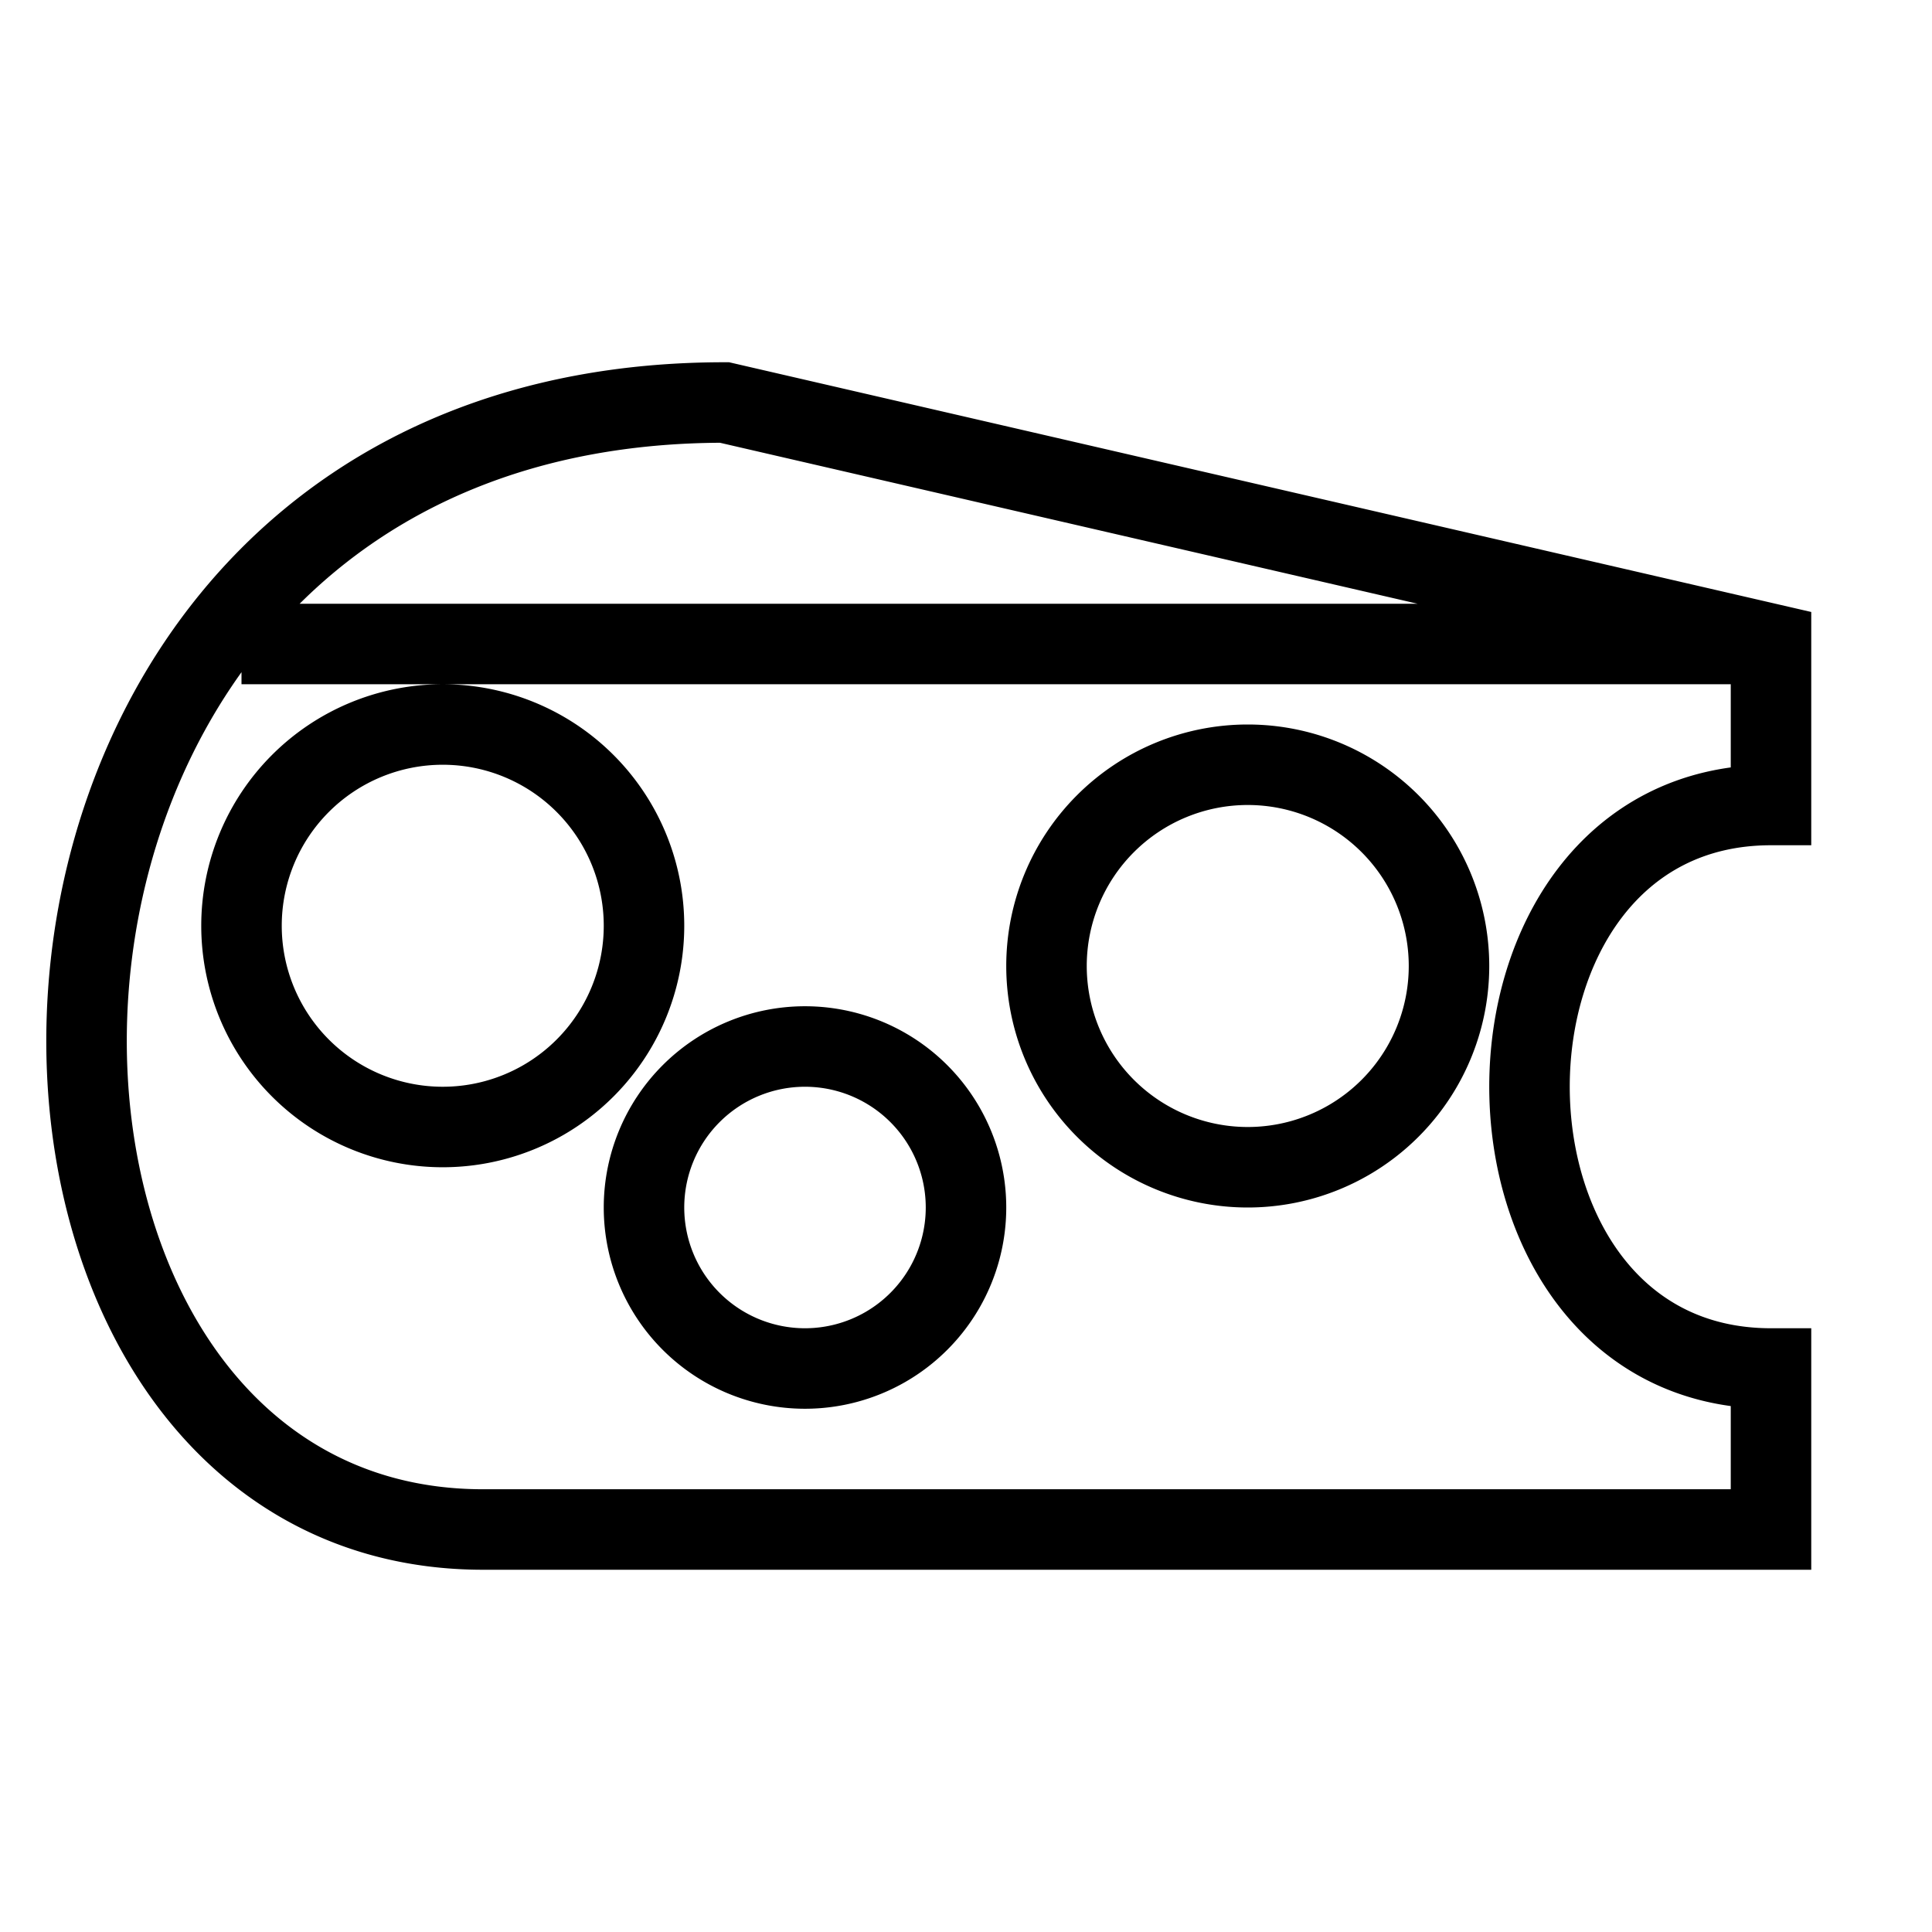 <svg xmlns="http://www.w3.org/2000/svg" viewBox="0 0 24 24" width="24" height="24" aria-label="Contains lactose"><path d="m 12,15 a 2,2 0 0 1 -2,2 2,2 0 0 1 -2,-2 2,2 0 0 1 2,-2 2,2 0 0 1 2,2 z m 6,-3 a 2.5,2.5 0 0 1 -2.5,2.5 2.5,2.5 0 0 1 -2.5,-2.5 2.5,2.5 0 0 1 2.5,-2.5 2.5,2.5 0 0 1 2.5,2.5 M 8,11.5 A 2.5,2.5 0 0 1 5.5,14 2.5,2.5 0 0 1 3,11.5 2.5,2.5 0 0 1 5.5,9 2.5,2.5 0 0 1 8,11.5 Z M 22,8 H 3 m 19,9 v 2 H 6 C -1,19 -1,5 9,5 l 13,3 v 2 c -4,0 -4,7 0,7 z" fill="none" stroke="currentColor"/></svg>
